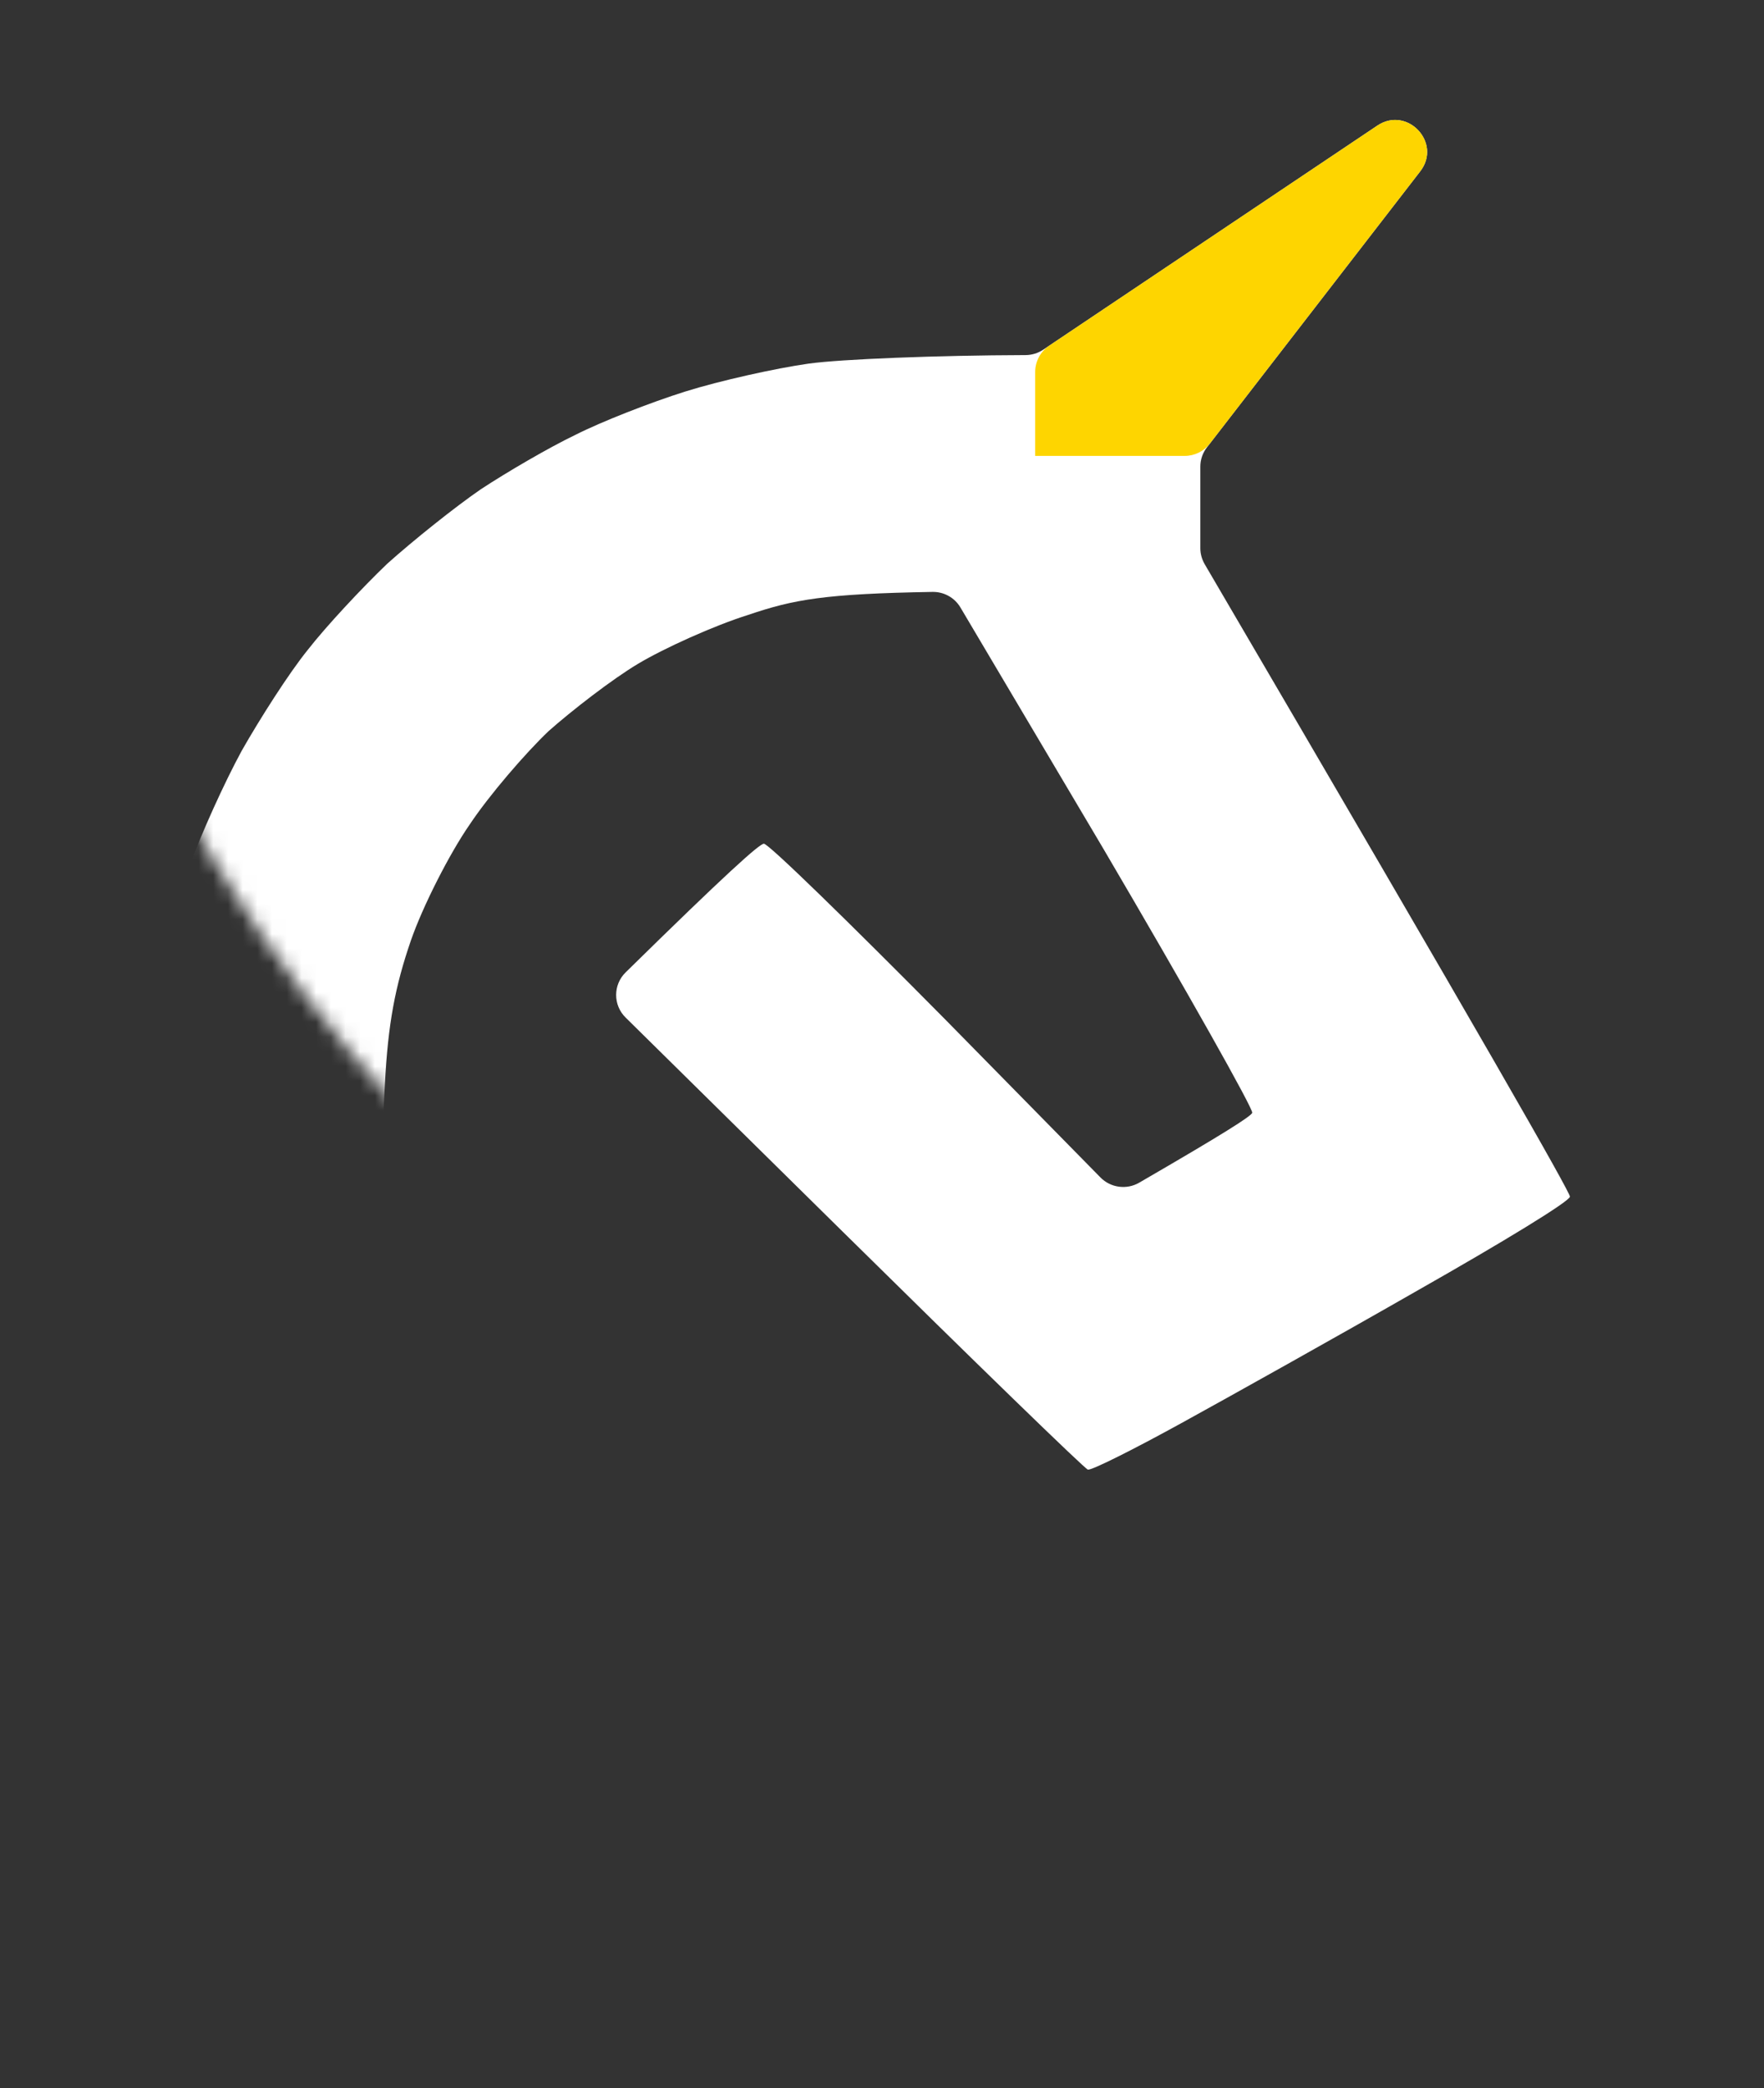 <svg width="120" height="142" viewBox="0 0 120 142" fill="none" xmlns="http://www.w3.org/2000/svg">
<rect x="0" y="0" width="120" height="142" fill="#333333" stroke="none"/>
<g clip-path="url(#clip0_11_57158)">
<mask id="mask0_11_57158" style="mask-type:alpha" maskUnits="userSpaceOnUse" x="0" y="-97" width="206" height="206">
<circle cx="102.524" cy="5.826" r="102.524" fill="#D9D9D9"/>
</mask>
<g mask="url(#mask0_11_57158)">
<path d="M81.655 37.274V31.736C81.655 31.26 81.813 30.797 82.105 30.42L96.615 11.65C98.113 9.712 95.729 7.177 93.692 8.543L70.969 23.778C70.612 24.017 70.192 24.145 69.761 24.146C63.734 24.164 57.234 24.42 55.015 24.725C52.769 25.042 48.971 25.886 46.617 26.624C44.263 27.363 40.893 28.681 39.128 29.578C37.363 30.422 34.474 32.109 32.709 33.27C30.944 34.483 28.108 36.751 26.343 38.333C24.631 39.968 22.171 42.605 20.94 44.187C19.656 45.769 17.677 48.881 16.447 51.044C15.27 53.206 13.665 56.74 12.916 58.849C12.167 60.906 11.204 64.967 10.723 67.763C10.135 71.402 9.974 74.513 10.188 78.206C10.349 81.106 10.884 85.009 11.312 86.908C11.793 88.806 12.649 91.655 13.237 93.237C13.826 94.819 15.323 97.931 16.5 100.093C17.677 102.256 19.656 105.367 20.94 106.95C22.171 108.532 24.631 111.169 26.343 112.804C28.108 114.386 30.944 116.654 32.709 117.867C34.474 119.027 37.363 120.715 39.128 121.559C40.893 122.456 44.263 123.774 46.617 124.513C48.971 125.251 52.769 126.095 55.015 126.411C57.244 126.718 65.498 126.975 87.514 126.991C88.71 126.992 89.679 126.025 89.679 124.834V113.307C89.679 112.123 88.722 111.16 87.534 111.149L72.305 111.01C55.389 110.853 55.114 110.85 50.896 109.481C48.543 108.69 44.798 106.897 42.605 105.473C40.412 104.102 37.149 101.359 35.383 99.46C33.618 97.562 31.264 94.292 30.195 92.129C29.071 89.967 27.68 86.222 27.038 83.743C26.076 79.999 25.915 78.311 26.183 73.722C26.397 69.609 26.878 67.077 27.948 63.965C28.75 61.645 30.569 58.058 31.96 56.054C33.297 54.05 35.758 51.202 37.309 49.725C38.914 48.301 41.642 46.191 43.407 45.136C45.173 44.082 48.543 42.552 50.896 41.814C53.99 40.764 56.074 40.377 63.44 40.25C64.216 40.237 64.941 40.642 65.335 41.307L75.075 57.742C80.746 67.393 85.293 75.463 85.186 75.674C85.086 75.918 83.288 77.068 77.495 80.423C76.64 80.918 75.554 80.772 74.862 80.068L64.27 69.292C57.797 62.752 52.287 57.373 51.966 57.373C51.667 57.373 49.414 59.391 42.559 66.123C41.701 66.965 41.699 68.347 42.556 69.191L57.316 83.743C66.302 92.604 73.791 99.882 74.005 99.935C74.273 99.988 77.108 98.564 80.371 96.77C83.634 94.977 90.909 90.916 96.526 87.699C102.196 84.482 106.797 81.686 106.797 81.37C106.797 81.055 101.238 71.292 81.956 38.372C81.762 38.041 81.655 37.657 81.655 37.274Z" fill="white"/>
<path d="M93.692 8.543L71.378 23.504C70.78 23.905 70.421 24.576 70.421 25.294V31.002H80.59C81.261 31.002 81.895 30.691 82.305 30.161L96.615 11.65C98.113 9.712 95.729 7.177 93.692 8.543Z" fill="#FED500"/>
</g>
</g>
<defs>
<clipPath id="clip0_11_57158">
<rect width="120" height="142" fill="white"/>
</clipPath>
</defs>
</svg>
